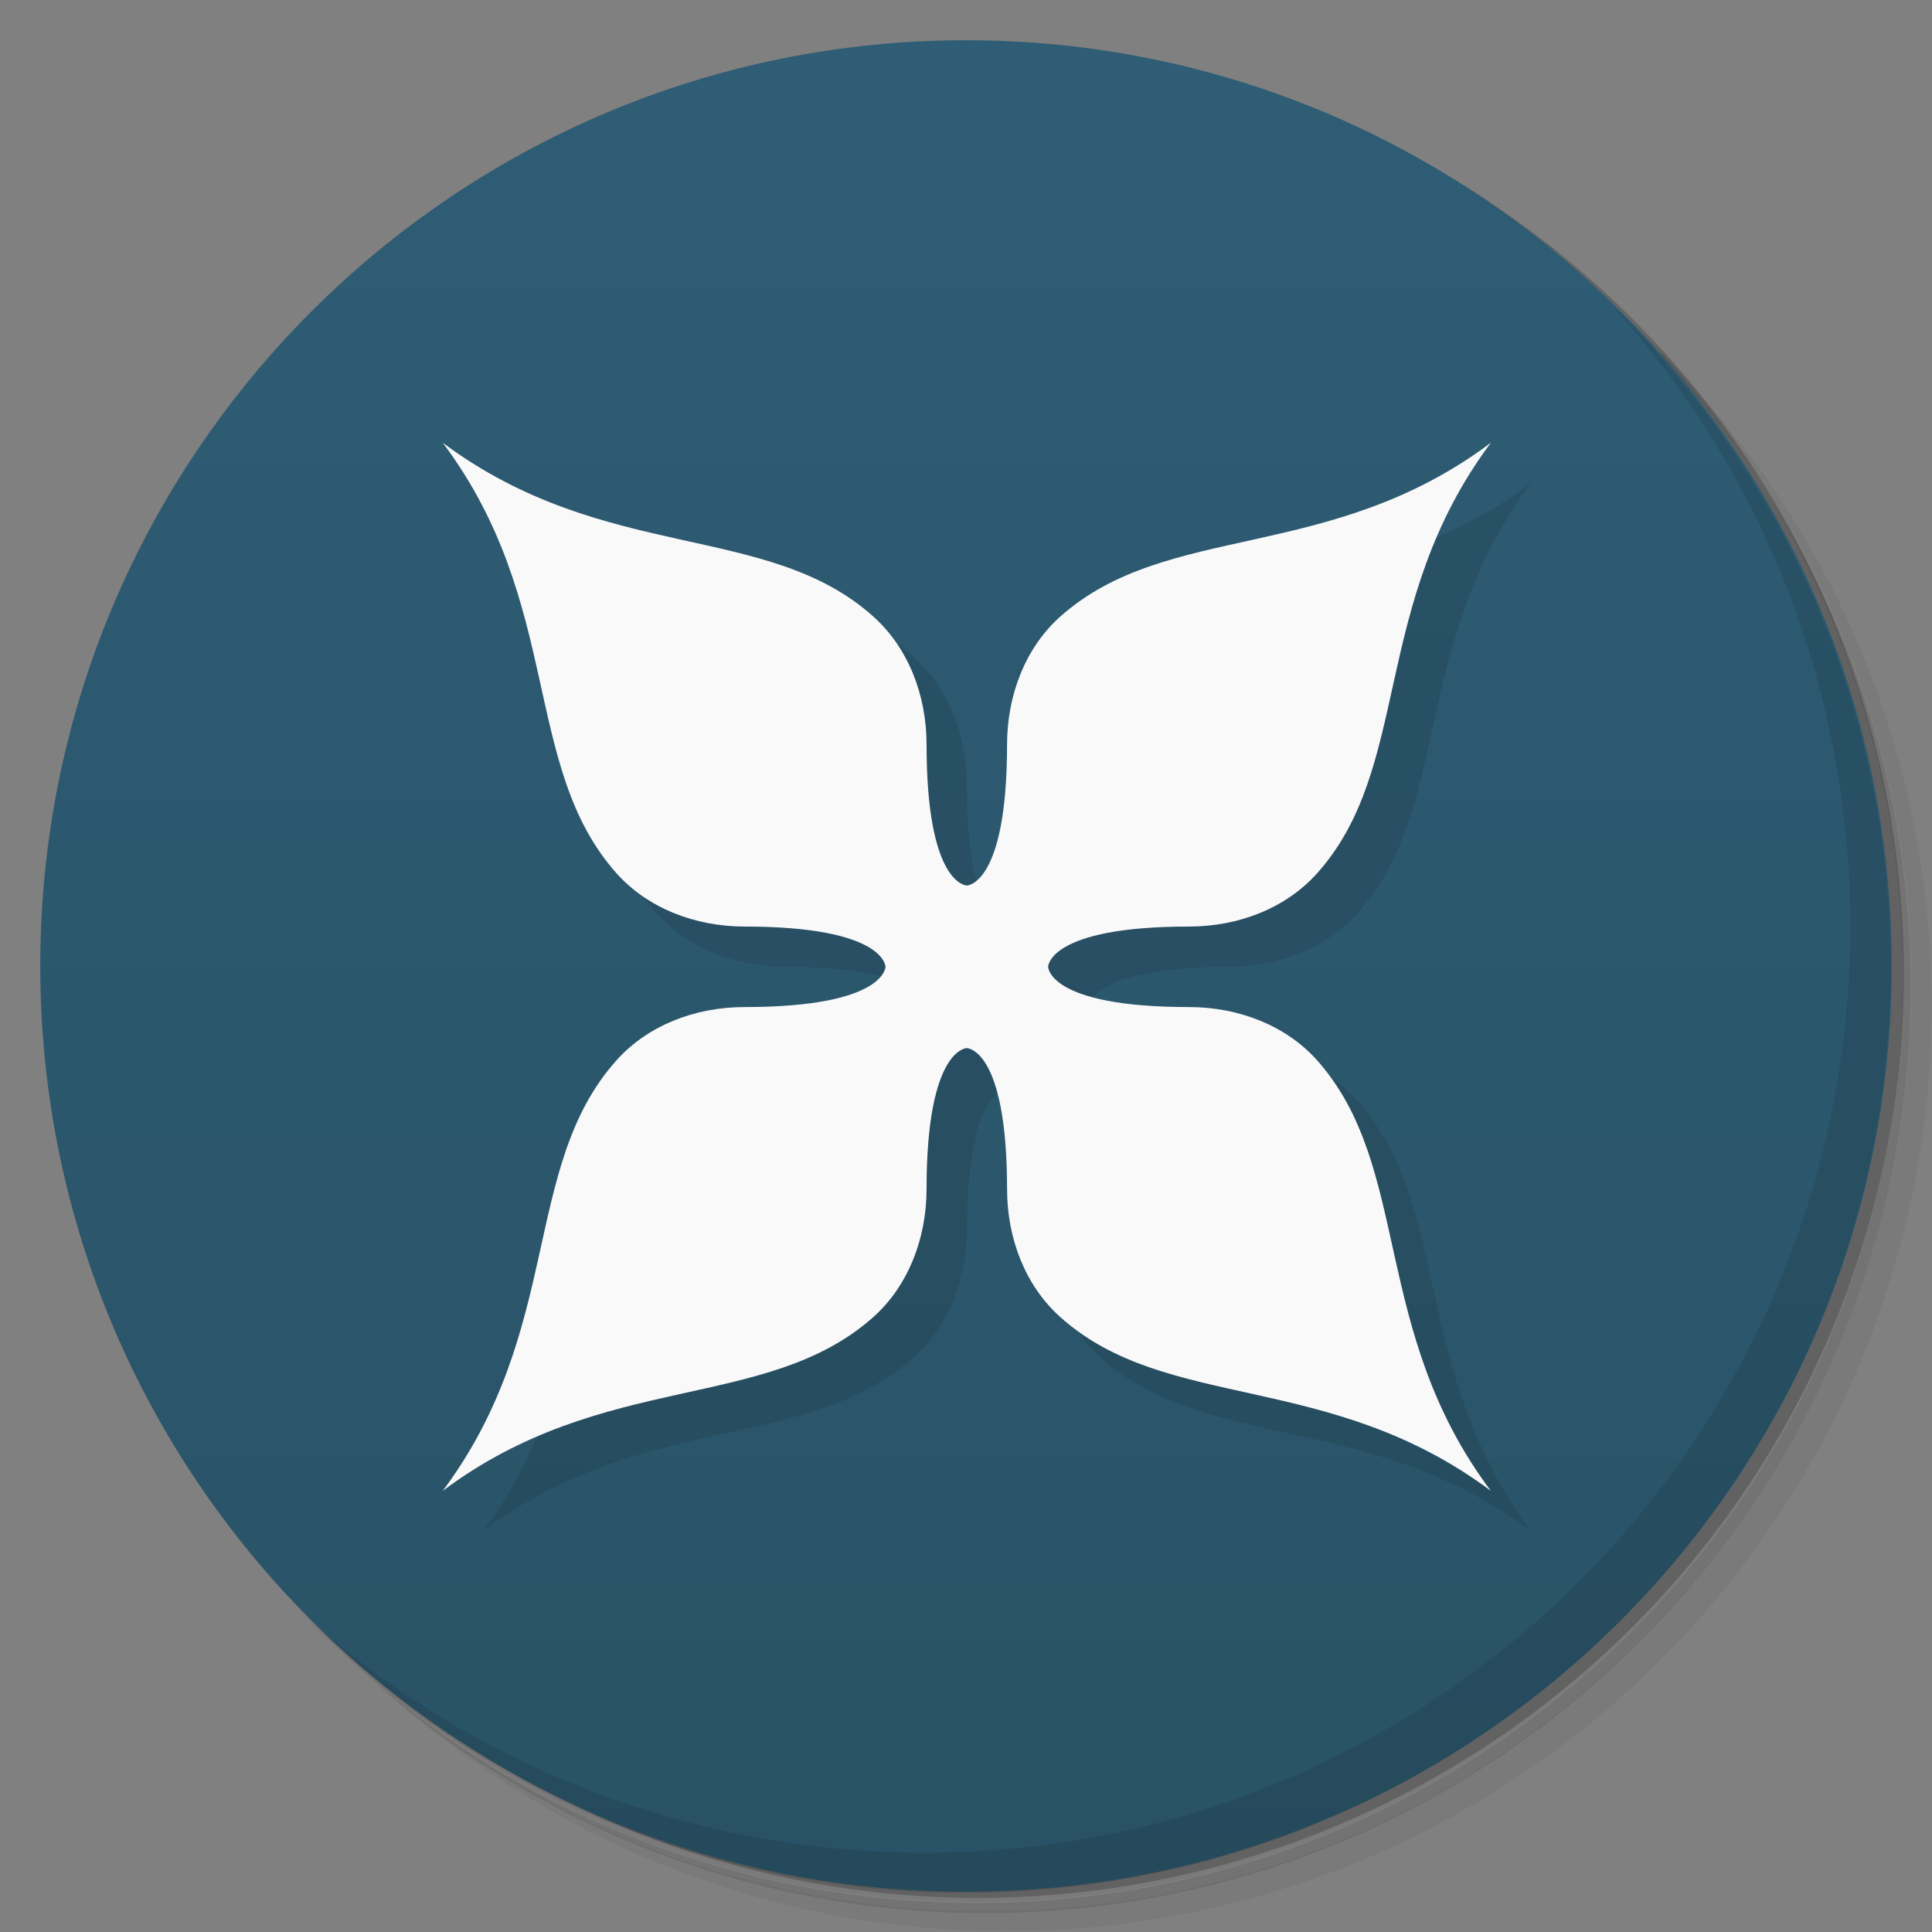 <svg version="1.1" viewBox="0 0 48 48" xmlns="http://www.w3.org/2000/svg">
 <rect x="0" y="0" width="48" height="48" fill="#808080" stroke="none"/>
 <defs>
  <linearGradient id="bg" x1="1" x2="47" gradientTransform="matrix(0 -1 1 0 -1.5e-6 48)" gradientUnits="userSpaceOnUse">
   <stop style="stop-color:#295266" offset="0"/>
   <stop style="stop-color:#2e5d75" offset="1"/>
  </linearGradient>
 </defs>
 <path d="m36.3 5c5.86 4.06 9.69 10.8 9.69 18.5 0 12.4-10.1 22.5-22.5 22.5-7.67 0-14.4-3.83-18.5-9.69 1.04 1.82 2.31 3.5 3.78 4.97 4.08 3.71 9.51 5.97 15.5 5.97 12.7 0 23-10.3 23-23 0-5.95-2.26-11.4-5.97-15.5-1.47-1.48-3.15-2.74-4.97-3.78zm4.97 3.78c3.85 4.11 6.22 9.64 6.22 15.7 0 12.7-10.3 23-23 23-6.08 0-11.6-2.36-15.7-6.22 4.16 4.14 9.88 6.72 16.2 6.72 12.7 0 23-10.3 23-23 0-6.34-2.58-12.1-6.72-16.2z" style="opacity:.05"/>
 <path d="m41.3 8.78c3.71 4.08 5.97 9.51 5.97 15.5 0 12.7-10.3 23-23 23-5.95 0-11.4-2.26-15.5-5.97 4.11 3.85 9.64 6.22 15.7 6.22 12.7 0 23-10.3 23-23 0-6.08-2.36-11.6-6.22-15.7z" style="opacity:.1"/>
 <path d="m31.2 2.38c8.62 3.15 14.8 11.4 14.8 21.1 0 12.4-10.1 22.5-22.5 22.5-9.71 0-18-6.14-21.1-14.8a23 23 0 0 0 44.9-7 23 23 0 0 0-16-21.9z" style="opacity:.2"/>
 <path d="m24 1c12.7 0 23 10.3 23 23s-10.3 23-23 23-23-10.3-23-23 10.3-23 23-23z" style="fill:url(#bg)"/>
 <path d="m40 7.53c3.71 4.08 5.97 9.51 5.97 15.5 0 12.7-10.3 23-23 23-5.95 0-11.4-2.26-15.5-5.97 4.18 4.29 10 6.97 16.5 6.97 12.7 0 23-10.3 23-23 0-6.46-2.68-12.3-6.97-16.5z" style="opacity:.1"/>
 <path d="m12 12c3 4 1.95 8.04 4.32 10.7 0.768 0.858 1.94 1.32 3.18 1.32 3.5 0 3.5 1 3.5 1s-6 2-6.68 2.32c-2.37 2.64-1.32 6.68-4.32 10.7 4-3 8.04-1.95 10.7-4.32 0.858-0.768 1.32-1.94 1.32-3.18 0-3.5 1-3.5 1-3.5s1 0 1 3.5c0 1.24 0.461 2.41 1.32 3.18 2.64 2.37 6.68 1.32 10.7 4.32-3-4-1.95-8.04-4.32-10.7-0.768-0.858-1.94-1.32-3.18-1.32-3.5 0-3.5-1-3.5-1s0-1 3.5-1c1.24 0 2.41-0.461 3.18-1.32 2.37-2.64 1.32-6.68 4.32-10.7-4 3-8.04 1.95-10.7 4.32-0.319 1.68-2.32 6.68-2.32 6.68s-1 0-1-3.5c0-1.24-0.461-2.41-1.32-3.18-2.64-2.37-6.68-1.32-10.7-4.32z" style="opacity:.1"/>
 <path d="m11 11c3 4 1.95 8.04 4.32 10.7 0.768 0.858 1.94 1.32 3.18 1.32 3.5 0 3.5 1 3.5 1s0 1-3.5 1c-1.24 0-2.41 0.461-3.18 1.32-2.37 2.64-1.32 6.68-4.32 10.7 4-3 8.04-1.95 10.7-4.32 0.858-0.768 1.32-1.94 1.32-3.18 0-3.5 1-3.5 1-3.5s1 0 1 3.5c0 1.24 0.461 2.41 1.32 3.18 2.64 2.37 6.68 1.32 10.7 4.32-3-4-1.95-8.04-4.32-10.7-0.768-0.858-1.94-1.32-3.18-1.32-3.5 0-3.5-1-3.5-1s0-1 3.5-1c1.24 0 2.41-0.461 3.18-1.32 2.37-2.64 1.32-6.68 4.32-10.7-4 3-8.04 1.95-10.7 4.32-0.858 0.768-1.32 1.94-1.32 3.18 0 3.5-1 3.5-1 3.5s-1 0-1-3.5c0-1.24-0.461-2.41-1.32-3.18-2.64-2.37-6.68-1.32-10.7-4.32z" style="fill:#f9f9f9"/>
</svg>
